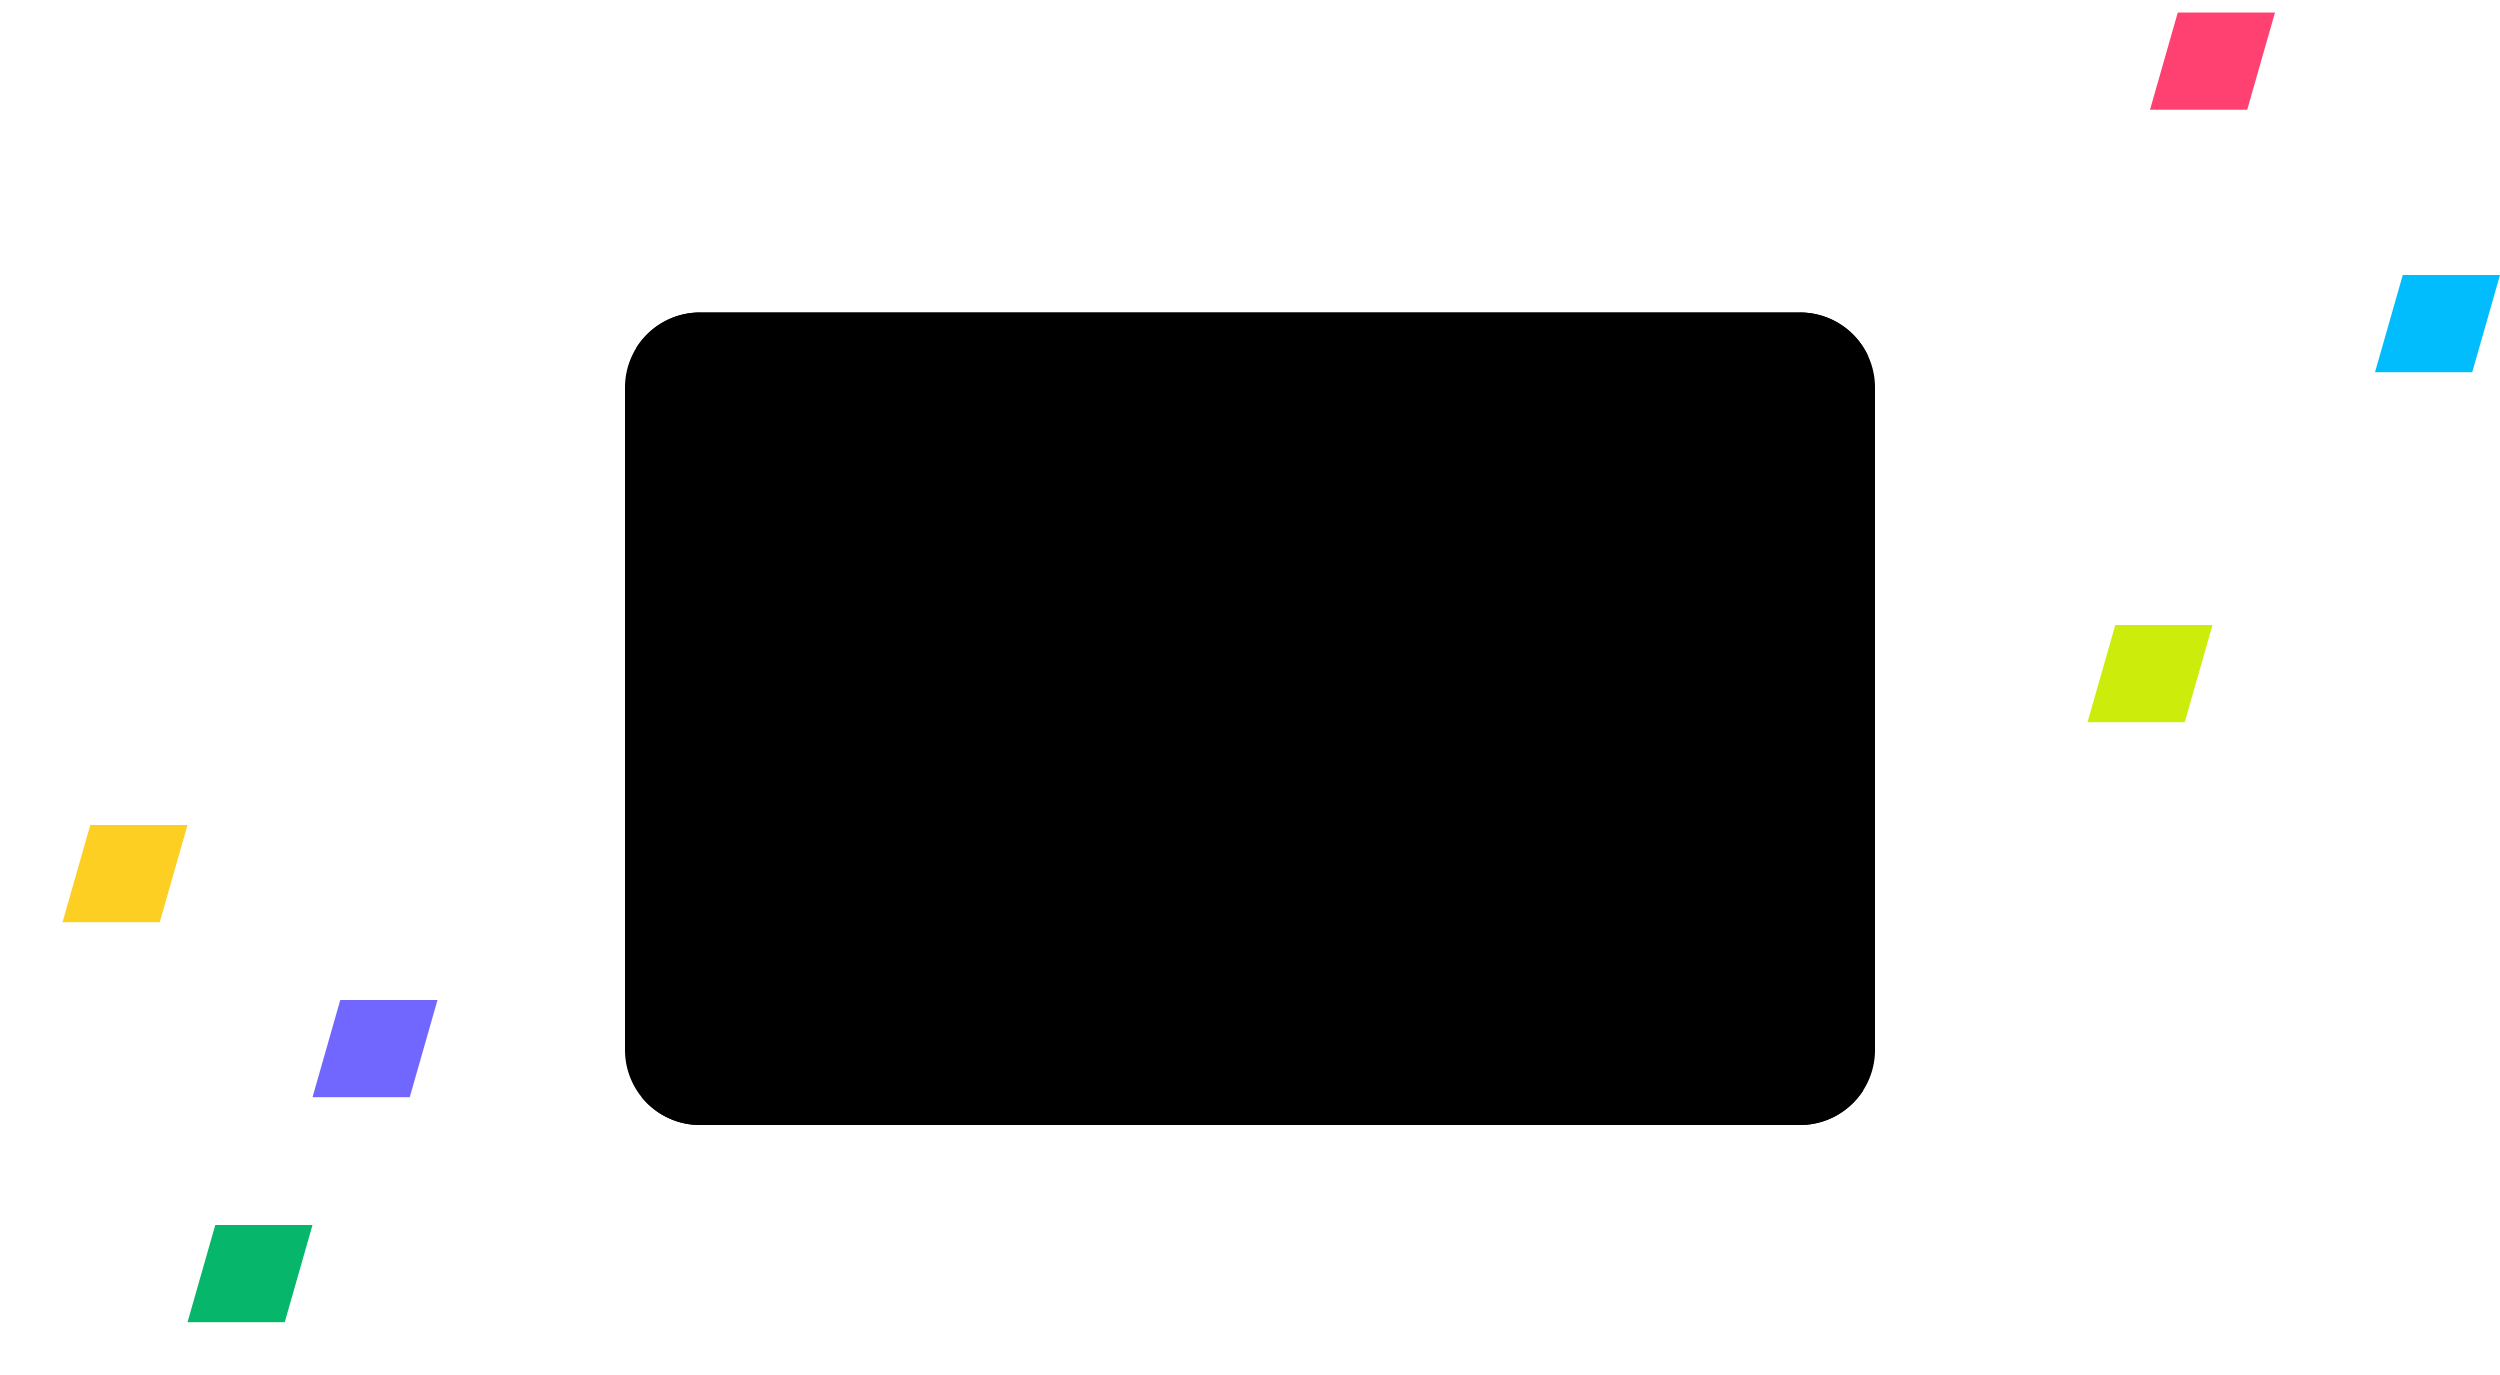<svg xmlns="http://www.w3.org/2000/svg" id="prefix__img_email" width="200" height="110" viewBox="0 0 200 110">
    <defs>
        <linearGradient id="prefix__linear-gradient" x1=".5" x2=".5" y2="1" gradientUnits="objectBoundingBox">
            <stop offset="0" stop-color="#4cc6c0"/>
            <stop offset=".286" stop-color="#49c4be"/>
            <stop offset="1" stop-color="#76ded9"/>
        </linearGradient>
        <linearGradient id="prefix__linear-gradient-2" x1=".5" x2=".5" y2="1" gradientUnits="objectBoundingBox">
            <stop offset="0" stop-color="#02a59c"/>
            <stop offset="1" stop-color="#0cb9b0"/>
        </linearGradient>
        <linearGradient id="prefix__linear-gradient-3" x1=".595" x2=".5" y2="1" gradientUnits="objectBoundingBox">
            <stop offset="0" stop-color="#0bbab2"/>
            <stop offset="1" stop-color="#4cc6c0"/>
        </linearGradient>
        <linearGradient id="prefix__linear-gradient-4" x1=".5" x2=".5" y2="1" gradientUnits="objectBoundingBox">
            <stop offset="0" stop-color="#cafcf9"/>
            <stop offset="1" stop-color="#e3fffe"/>
        </linearGradient>
    </defs>
    <path id="prefix__사각형_8512" d="M0 0h44a6 6 0 0 1 6 6v53a6 6 0 0 1-6 6H0V0z" data-name="사각형 8512" transform="translate(100 25)"/>
    <path id="prefix__사각형_8515" d="M6 0h44v65H6a6 6 0 0 1-6-6V6a6 6 0 0 1 6-6z" data-name="사각형 8515" transform="translate(50 25)"/>
    <path id="prefix__교차_1" d="M3094-2845a5.989 5.989 0 0 1-4.661-2.222l45.171-40.225a6 6 0 0 1 7.98 0l44.562 39.683A6 6 0 0 1 3182-2845z" data-name="교차 1" transform="translate(-3038 2935)"/>
    <path id="prefix__교차_2" d="M3134.377-2852.9L3088.8-2896a6 6 0 0 1 5.2-3h88a6 6 0 0 1 5.519 3.641l-44.9 42.459a5.983 5.983 0 0 1-4.123 1.641 5.986 5.986 0 0 1-4.119-1.641z" data-name="교차 2" transform="translate(-3038 2924)" style="opacity:.1"/>
    <path id="prefix__교차_3" d="M3134.51-2852.554l-45.607-40.613A6 6 0 0 1 3094-2896h88a6 6 0 0 1 5.425 3.433l-44.934 40.014a5.987 5.987 0 0 1-3.99 1.52 5.984 5.984 0 0 1-3.991-1.521z" data-name="교차 3" transform="translate(-3038 2921)"/>
    <path id="prefix__패스_8033" d="M-1.778 0H6L3.778 7.778H-4z" data-name="패스 8033" transform="translate(9 66)" style="fill:#fccf22"/>
    <path id="prefix__패스_8034" d="M-1.778 0H6L3.778 7.778H-4z" data-name="패스 8034" transform="translate(194 22)" style="fill:#01bdfd"/>
    <path id="prefix__패스_8035" d="M-1.778 0H6L3.778 7.778H-4z" data-name="패스 8035" transform="translate(176 1)" style="fill:#fe4170"/>
    <path id="prefix__패스_8036" d="M-1.778 0H6L3.778 7.778H-4z" data-name="패스 8036" transform="translate(19 98)" style="fill:#05b66b"/>
    <path id="prefix__패스_8037" d="M-1.778 0H6L3.778 7.778H-4z" data-name="패스 8037" transform="translate(29 80)" style="fill:#7167ff"/>
    <path id="prefix__패스_8038" d="M-1.778 0H6L3.778 7.778H-4z" data-name="패스 8038" transform="translate(171 50)" style="fill:#cced0c"/>
    <path id="prefix__사각형_8523" d="M0 0H200V110H0z" data-name="사각형 8523" style="fill:none"/>
</svg>
